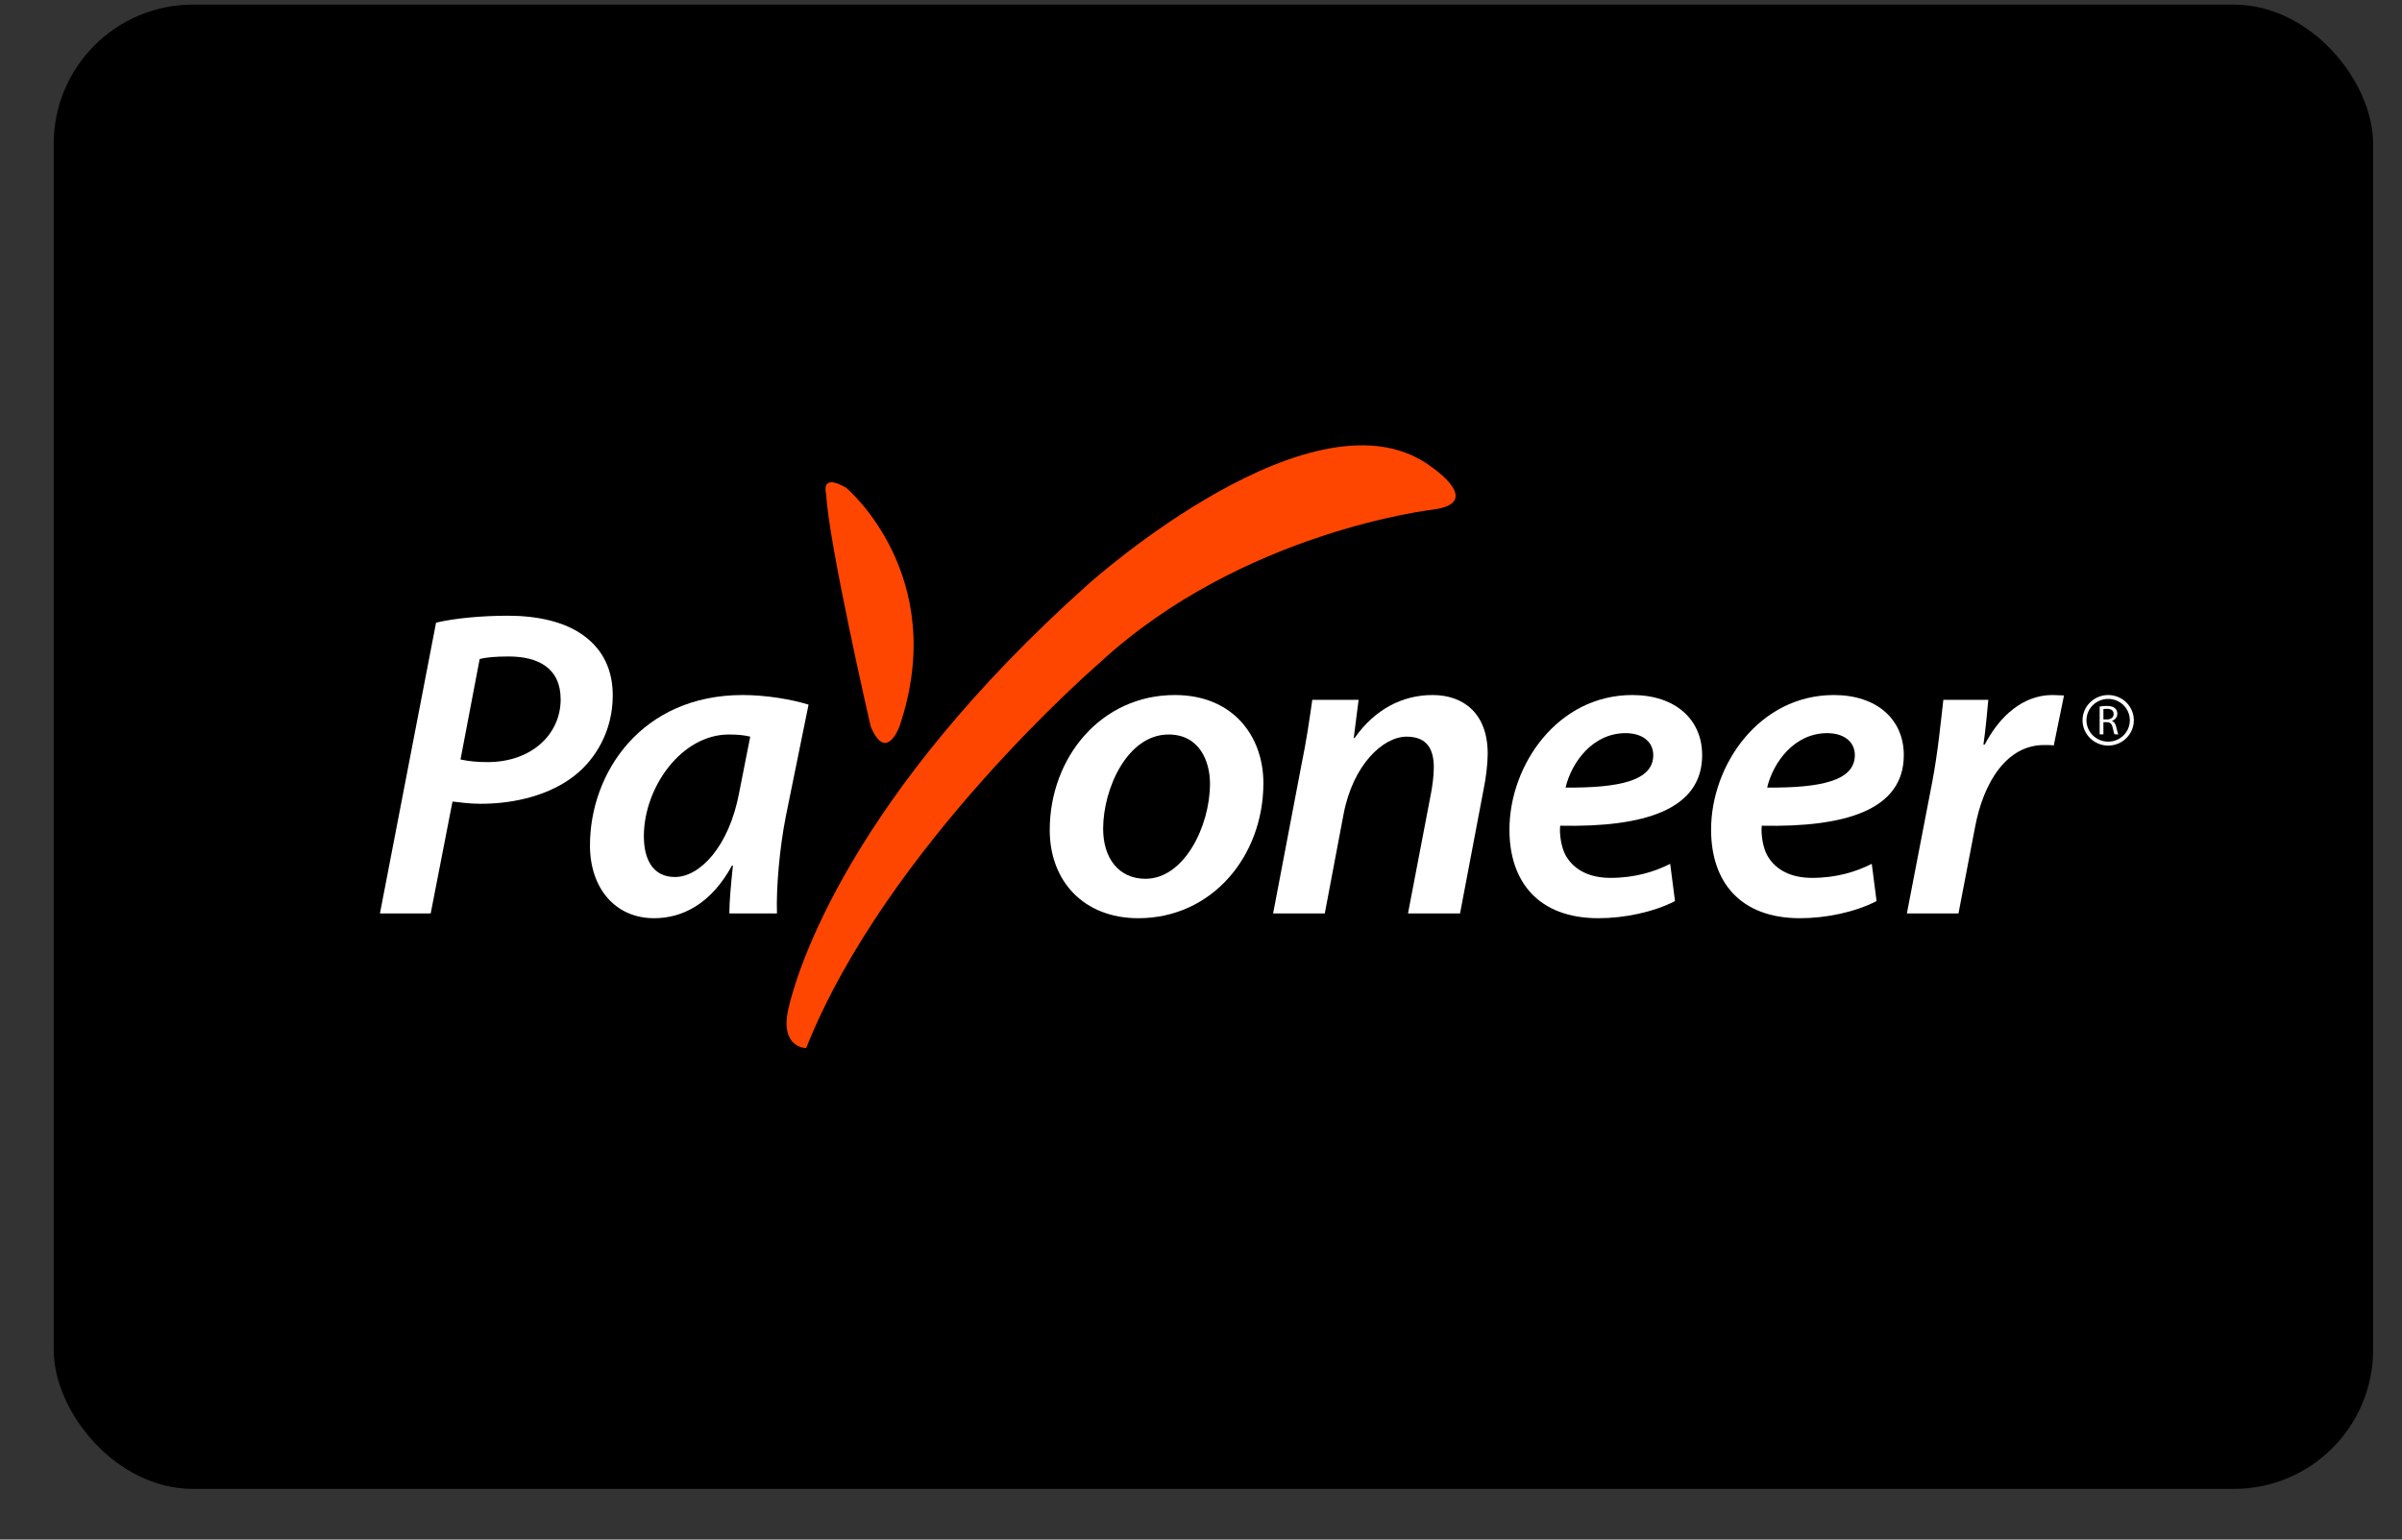 <svg width="39" height="25" viewBox="0 0 39 25" fill="none" xmlns="http://www.w3.org/2000/svg">
<rect x="0" y="0" width="39" height="25" fill="#333333" stroke="none"/>
<g clip-path="url(#clip0_31_4751)">
<rect x="0.872" y="0.075" width="37.659" height="24.102" rx="2.26" fill="black"/>
<path d="M7.477 12.333C7.614 12.361 7.737 12.375 7.918 12.375C8.626 12.375 9.103 11.927 9.103 11.357C9.103 10.845 8.734 10.66 8.258 10.66C8.048 10.66 7.889 10.674 7.788 10.702L7.477 12.333ZM7.08 10.111C7.376 10.04 7.817 9.998 8.25 9.998C8.706 9.998 9.183 10.09 9.501 10.339C9.782 10.553 9.949 10.866 9.949 11.293C9.949 11.863 9.674 12.326 9.327 12.596C8.937 12.902 8.38 13.052 7.802 13.052C7.628 13.052 7.477 13.03 7.347 13.016L6.993 14.832H6.169L7.08 10.111Z" fill="white"/>
<path d="M12.181 11.962C12.095 11.94 11.986 11.927 11.835 11.927C11.061 11.927 10.454 12.789 10.454 13.579C10.454 13.941 10.591 14.241 10.96 14.241C11.357 14.241 11.835 13.757 12.001 12.874L12.181 11.962ZM11.842 14.832C11.842 14.625 11.87 14.348 11.9 14.055H11.885C11.539 14.689 11.069 14.91 10.62 14.91C9.992 14.91 9.579 14.426 9.579 13.728C9.579 12.546 10.418 11.286 12.059 11.286C12.441 11.286 12.854 11.357 13.128 11.442L12.76 13.251C12.658 13.764 12.601 14.419 12.615 14.832H11.842Z" fill="white"/>
<path d="M17.911 13.458C17.911 13.934 18.164 14.27 18.598 14.27C19.227 14.27 19.646 13.415 19.646 12.724C19.646 12.368 19.479 11.927 18.974 11.927C18.302 11.927 17.911 12.81 17.911 13.458ZM20.513 12.717C20.513 13.899 19.682 14.91 18.482 14.91C17.593 14.91 17.044 14.305 17.044 13.479C17.044 12.304 17.875 11.286 19.075 11.286C20.021 11.286 20.513 11.955 20.513 12.717Z" fill="white"/>
<path d="M20.671 14.832L21.127 12.44C21.213 12.026 21.264 11.663 21.307 11.364H22.059L21.98 11.984H21.994C22.319 11.521 22.767 11.286 23.259 11.286C23.764 11.286 24.155 11.585 24.155 12.24C24.155 12.397 24.126 12.639 24.09 12.81L23.706 14.832H22.861L23.236 12.874C23.259 12.746 23.28 12.596 23.28 12.461C23.28 12.169 23.172 11.962 22.839 11.962C22.456 11.962 21.965 12.418 21.813 13.23L21.51 14.832H20.671Z" fill="white"/>
<path d="M26.394 11.905C25.866 11.905 25.52 12.368 25.419 12.789C26.286 12.795 26.843 12.681 26.843 12.262C26.843 12.041 26.662 11.905 26.394 11.905ZM27.196 14.632C26.849 14.81 26.38 14.91 25.953 14.91C24.979 14.91 24.508 14.319 24.508 13.472C24.508 12.425 25.288 11.286 26.503 11.286C27.196 11.286 27.637 11.678 27.637 12.262C27.637 13.151 26.691 13.436 25.332 13.408C25.317 13.529 25.346 13.764 25.426 13.899C25.564 14.134 25.816 14.255 26.149 14.255C26.547 14.255 26.864 14.155 27.118 14.027L27.196 14.632Z" fill="white"/>
<path d="M29.667 11.905C29.14 11.905 28.793 12.368 28.692 12.789C29.559 12.795 30.116 12.681 30.116 12.262C30.116 12.041 29.935 11.905 29.667 11.905ZM30.469 14.632C30.123 14.81 29.653 14.91 29.227 14.91C28.252 14.91 27.782 14.319 27.782 13.472C27.782 12.425 28.561 11.286 29.776 11.286C30.469 11.286 30.911 11.678 30.911 12.262C30.911 13.151 29.964 13.436 28.605 13.408C28.59 13.529 28.619 13.764 28.699 13.899C28.837 14.134 29.089 14.255 29.422 14.255C29.82 14.255 30.137 14.155 30.391 14.027L30.469 14.632Z" fill="white"/>
<path d="M30.961 14.832L31.373 12.696C31.467 12.205 31.517 11.671 31.553 11.364H32.283C32.261 11.599 32.24 11.841 32.204 12.091H32.225C32.465 11.628 32.847 11.286 33.324 11.286C33.39 11.286 33.454 11.293 33.512 11.293L33.346 12.105C33.303 12.098 33.245 12.098 33.187 12.098C32.586 12.098 32.204 12.696 32.067 13.436L31.799 14.832H30.961Z" fill="white"/>
<path d="M34.152 11.682H34.213C34.277 11.682 34.318 11.647 34.318 11.595C34.318 11.536 34.275 11.51 34.211 11.51C34.182 11.51 34.161 11.512 34.152 11.514V11.682ZM34.091 11.473C34.122 11.467 34.166 11.463 34.207 11.463C34.271 11.463 34.313 11.476 34.341 11.501C34.364 11.521 34.378 11.552 34.378 11.589C34.378 11.648 34.34 11.689 34.291 11.705V11.707C34.326 11.719 34.347 11.752 34.359 11.8C34.374 11.863 34.385 11.908 34.395 11.925H34.333C34.325 11.912 34.315 11.873 34.303 11.816C34.288 11.752 34.263 11.729 34.208 11.727H34.152V11.925H34.091V11.473Z" fill="white"/>
<path d="M34.23 11.286C34 11.286 33.813 11.47 33.813 11.696C33.813 11.922 34 12.107 34.23 12.107C34.459 12.107 34.646 11.922 34.646 11.696C34.646 11.47 34.459 11.286 34.23 11.286ZM34.23 11.349C34.424 11.349 34.581 11.504 34.581 11.696C34.581 11.888 34.424 12.043 34.23 12.043C34.035 12.043 33.877 11.888 33.877 11.696C33.877 11.504 34.035 11.349 34.23 11.349Z" fill="white"/>
<path d="M13.415 8.026C13.45 8.808 14.136 11.794 14.136 11.794C14.388 12.399 14.605 11.794 14.605 11.794C15.435 9.341 13.739 7.92 13.739 7.92C13.306 7.67 13.415 8.026 13.415 8.026ZM23.265 7.599C23.265 7.599 24.096 8.168 23.265 8.275C23.265 8.275 20.162 8.63 17.853 10.764C17.853 10.764 14.388 13.749 13.089 17.02C13.089 17.02 12.656 17.02 12.801 16.38C12.945 15.74 13.811 12.931 17.672 9.484C17.672 9.484 21.39 6.142 23.265 7.599Z" fill="#FF4600"/>
</g>
<defs>
<clipPath id="clip0_31_4751">
<rect width="37.659" height="24.102" fill="white" transform="translate(0.872 0.075)"/>
</clipPath>
</defs>
</svg>
